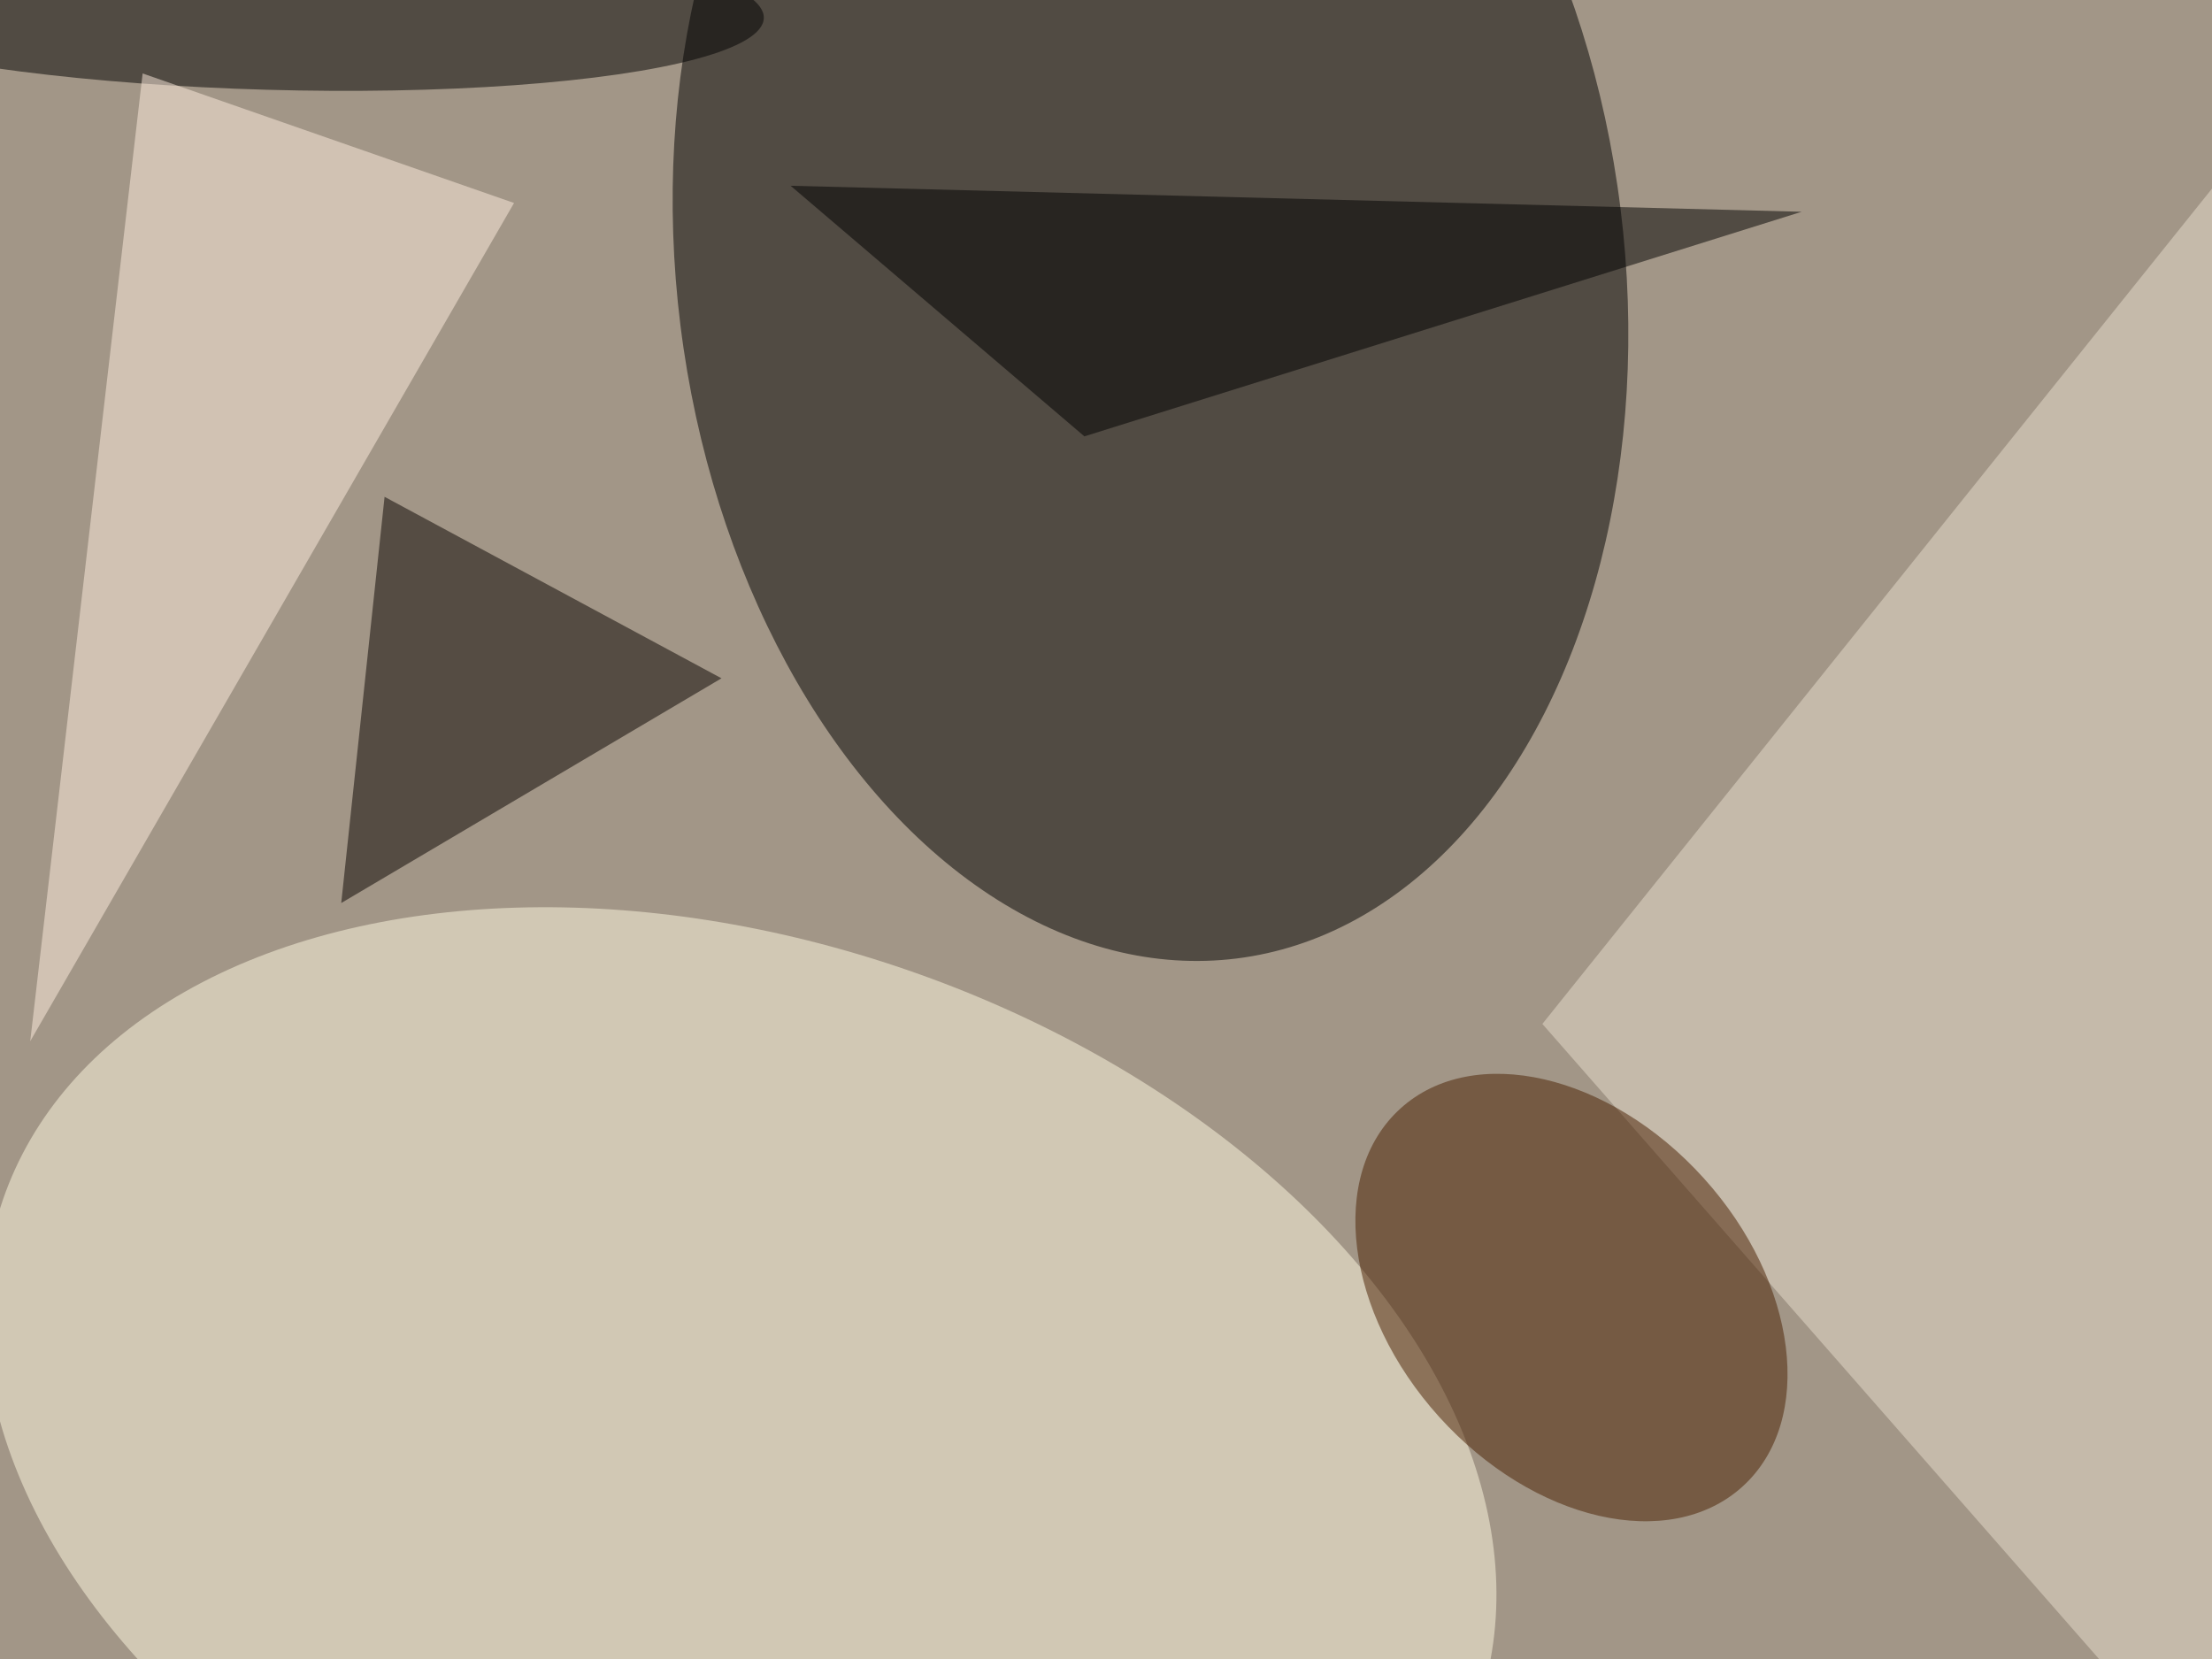 <svg xmlns="http://www.w3.org/2000/svg" viewBox="0 0 4032 3024"><filter id="c"><feGaussianBlur stdDeviation="55" /></filter><path fill="#a29687" d="M0 0h4032v3024H0z"/><g filter='url(#c)' fill-opacity='.5'><ellipse fill-opacity=".5" rx="1" ry="1" transform="matrix(856.742 -106.713 156.983 1260.333 2097.1 486.8)"/><ellipse fill="#fffbe2" fill-opacity=".5" rx="1" ry="1" transform="matrix(-303.648 881.24 -1344.117 -463.141 1349.7 2649.2)"/><path fill="#e9dfcf" fill-opacity=".5" d="M2811.4 1866.4L4039.9 3268 4276 39.4z"/><ellipse fill-opacity=".5" rx="1" ry="1" transform="rotate(1.6 -31.8 17565) scale(902.195 155.947)"/><ellipse fill="#491e00" fill-opacity=".5" rx="1" ry="1" transform="rotate(-132.1 1957.5 546.4) scale(464.653 324.789)"/><path fill="#090200" fill-opacity=".5" d="M1315.1 1236.4L701 905.6 622 1646z"/><path fill-opacity=".5" d="M1441.1 338.6L3284 386 1976.6 795.4z"/><path fill="#ffeee0" fill-opacity=".5" d="M55.1 1897.9L260 133.9 937 370z"/></g></svg>